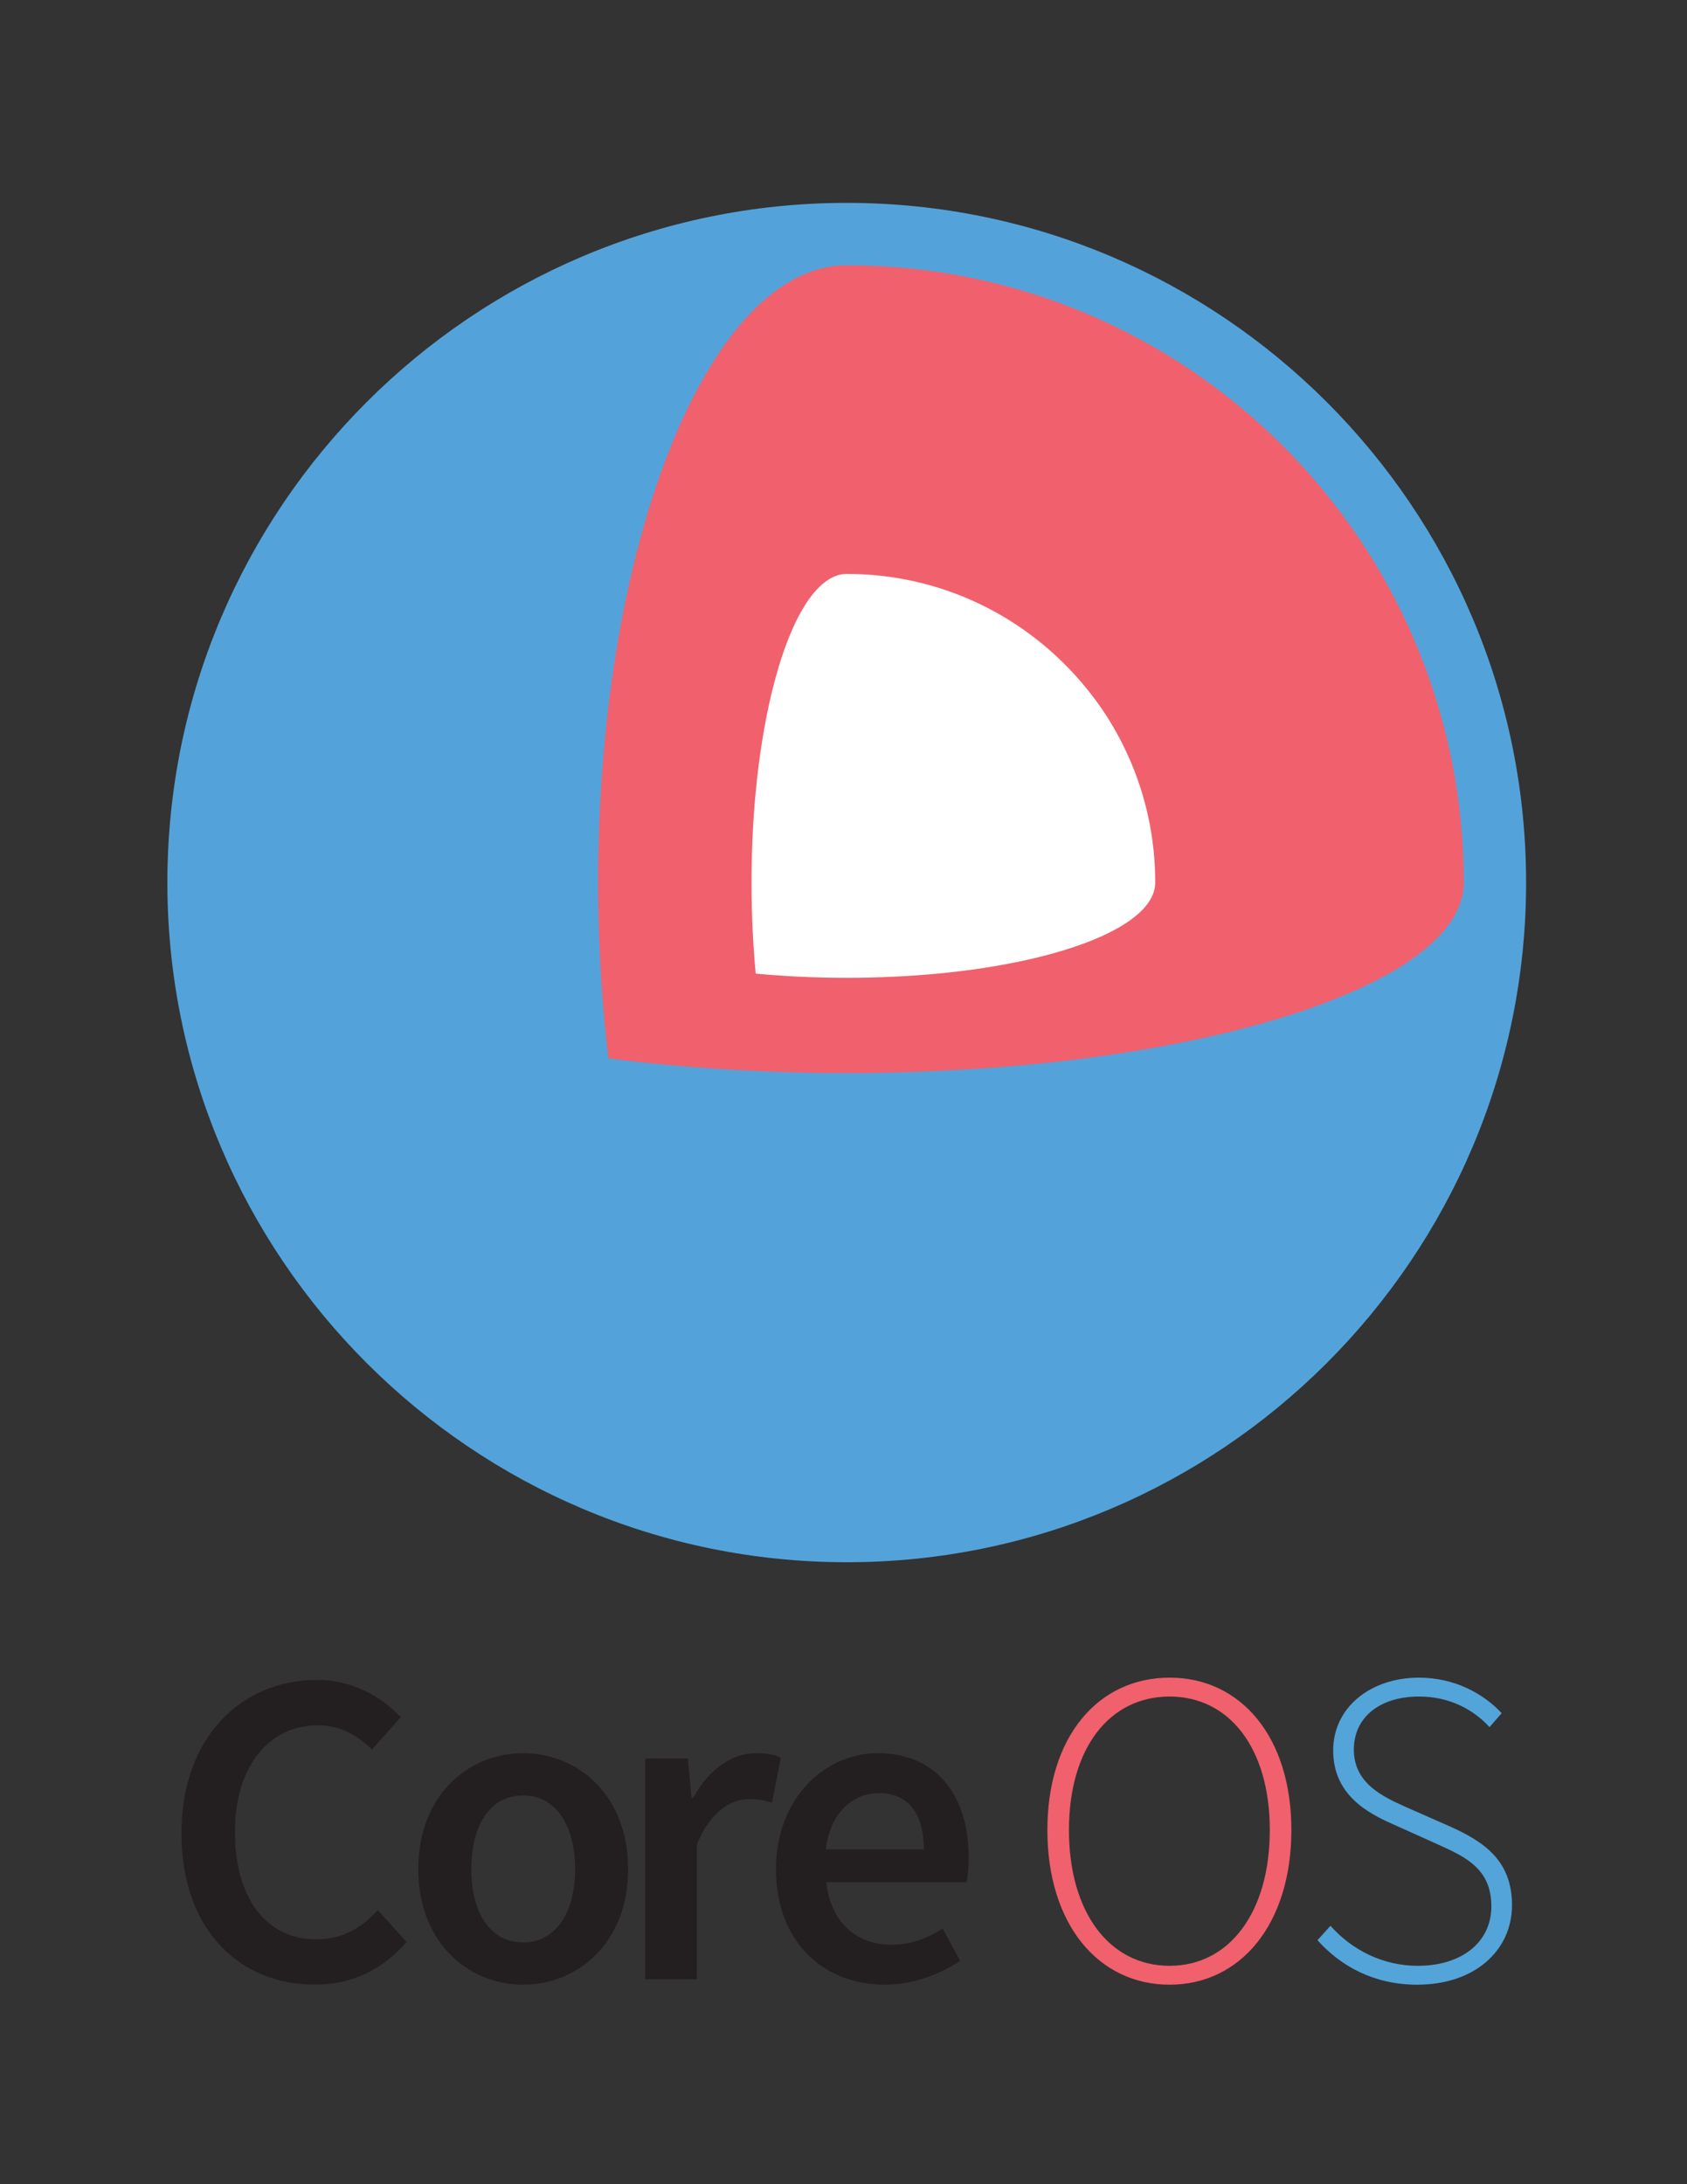 <?xml version="1.0" encoding="utf-8"?>
<!-- Generator: Adobe Illustrator 16.0.1, SVG Export Plug-In . SVG Version: 6.00 Build 0)  -->
<!DOCTYPE svg PUBLIC "-//W3C//DTD SVG 1.1//EN" "http://www.w3.org/Graphics/SVG/1.1/DTD/svg11.dtd">
<svg version="1.1" id="Layer_1" xmlns="http://www.w3.org/2000/svg" xmlns:xlink="http://www.w3.org/1999/xlink" x="0px" y="0px"
	 width="612px" height="792px" viewBox="0 0 612 792" enable-background="new 0 0 612 792" xml:space="preserve">
<rect x="0" y="0" width="612" height="792" fill="#333333" stroke="none"/>
<g>
	<path fill="#53A3DA" d="M307.188,73.565c-135.917,0-246.469,110.559-246.469,246.455c0,135.895,110.553,246.453,246.469,246.453
		c135.876,0,246.44-110.559,246.44-246.453C553.629,184.124,443.064,73.565,307.188,73.565z"/>
	<path fill="#F1606D" d="M307.188,96.184c-39.632,0-73.248,63.391-85.388,151.506c-0.39,2.835-0.762,5.696-1.098,8.59
		c-1.656,13.867-2.779,28.287-3.341,43.129c-0.269,6.792-0.401,13.659-0.401,20.611c0,6.945,0.132,13.819,0.401,20.604
		c0.562,14.842,1.685,29.263,3.341,43.135c18.587,2.4,38.455,4.039,59.179,4.813c8.959,0.334,18.051,0.535,27.306,0.535
		c9.226,0,18.343-0.201,27.277-0.535c20.75-0.775,40.606-2.414,59.204-4.813c2.046-0.267,4.066-0.554,6.098-0.842
		c77.404-10.876,131.248-34.938,131.248-62.896C531.016,196.392,430.789,96.184,307.188,96.184z"/>
	<path fill="#FFFFFF" d="M399.768,257.116c-2.246-3.276-4.653-6.412-7.221-9.426c-20.538-24.208-51.131-39.592-85.358-39.592
		c-11.1,0-20.979,16.988-27.306,43.363c-2.513,10.516-4.464,22.517-5.722,35.541c-0.988,10.436-1.524,21.534-1.524,33.02
		s0.536,22.583,1.524,33.013c10.444,0.989,21.527,1.524,33.028,1.524c11.483,0,22.569-0.536,33.013-1.524
		c22.957-2.18,42.773-6.593,56.812-12.41c13.865-5.742,22.074-12.876,22.074-20.604
		C419.088,296.701,411.962,275.047,399.768,257.116z"/>
</g>
<g>
	<path fill="#231F20" d="M115.059,609.141c13.04,0,23.635,6.357,30.317,13.529l-10.43,11.736
		c-5.544-5.379-11.576-8.803-19.725-8.803c-17.443,0-29.993,14.67-29.993,38.633c0,24.289,11.573,38.959,29.34,38.959
		c9.456,0,16.464-3.914,22.495-10.596l10.433,11.572c-8.639,9.942-19.725,15.486-33.254,15.486
		c-27.06,0-48.412-19.561-48.412-54.932C65.831,629.842,87.672,609.141,115.059,609.141z"/>
	<path fill="#231F20" d="M189.721,635.71c20.048,0,38.145,15.323,38.145,42.056c0,26.569-18.097,41.893-38.145,41.893
		c-19.888,0-37.979-15.323-37.979-41.893C151.742,651.033,169.833,635.71,189.721,635.71z M189.721,704.335
		c11.736,0,18.908-10.596,18.908-26.569c0-16.137-7.171-26.732-18.908-26.732c-11.736,0-18.747,10.596-18.747,26.732
		C170.974,693.739,177.985,704.335,189.721,704.335z"/>
	<path fill="#231F20" d="M234.067,637.667h15.484l1.307,14.18h0.65c5.705-10.433,14.18-16.137,22.655-16.137
		c4.078,0,6.685,0.489,9.129,1.63l-3.261,16.301c-2.768-0.814-4.888-1.304-8.309-1.304c-6.361,0-14.022,4.4-18.911,16.464v48.901
		h-18.745V637.667z"/>
	<path fill="#231F20" d="M318.343,635.71c21.682,0,33.091,15.649,33.091,37.981c0,3.584-0.327,6.845-0.816,8.802h-50.856
		c1.627,14.507,10.756,22.656,23.633,22.656c6.848,0,12.716-2.118,18.584-5.868l6.354,11.736
		c-7.658,5.054-17.277,8.641-27.383,8.641c-22.169,0-39.446-15.486-39.446-41.893C281.504,651.684,299.595,635.71,318.343,635.71z
		 M335.13,670.594c0-12.716-5.378-20.377-16.297-20.377c-9.456,0-17.604,7.011-19.238,20.377H335.13z"/>
	<path fill="#F1606D" d="M379.963,663.583c0-33.905,18.421-55.26,44.337-55.26c25.756,0,44.174,21.354,44.174,55.26
		c0,34.067-18.418,56.075-44.174,56.075C398.384,719.658,379.963,697.65,379.963,663.583z M460.651,663.583
		c0-29.667-14.67-48.411-36.352-48.411c-21.842,0-36.512,18.744-36.512,48.411c0,29.83,14.67,49.228,36.512,49.228
		C445.981,712.811,460.651,693.413,460.651,663.583z"/>
	<path fill="#53A4D9" d="M482.662,698.304c7.828,8.803,19.074,14.507,31.627,14.507c16.297,0,26.732-8.802,26.732-21.515
		c0-13.366-8.802-17.768-19.397-22.495l-16.304-7.335c-9.289-4.077-21.679-10.76-21.679-26.733
		c0-15.486,13.367-26.409,31.134-26.409c13.043,0,23.473,5.868,29.994,12.88l-4.401,5.051c-6.194-6.682-14.833-11.082-25.593-11.082
		c-14.183,0-23.635,7.498-23.635,19.234c0,12.389,10.759,17.114,18.581,20.701l16.303,7.172
		c11.897,5.381,22.493,12.062,22.493,28.526s-13.53,28.853-34.395,28.853c-15.647,0-27.71-6.684-36.186-16.137L482.662,698.304z"/>
</g>
</svg>

